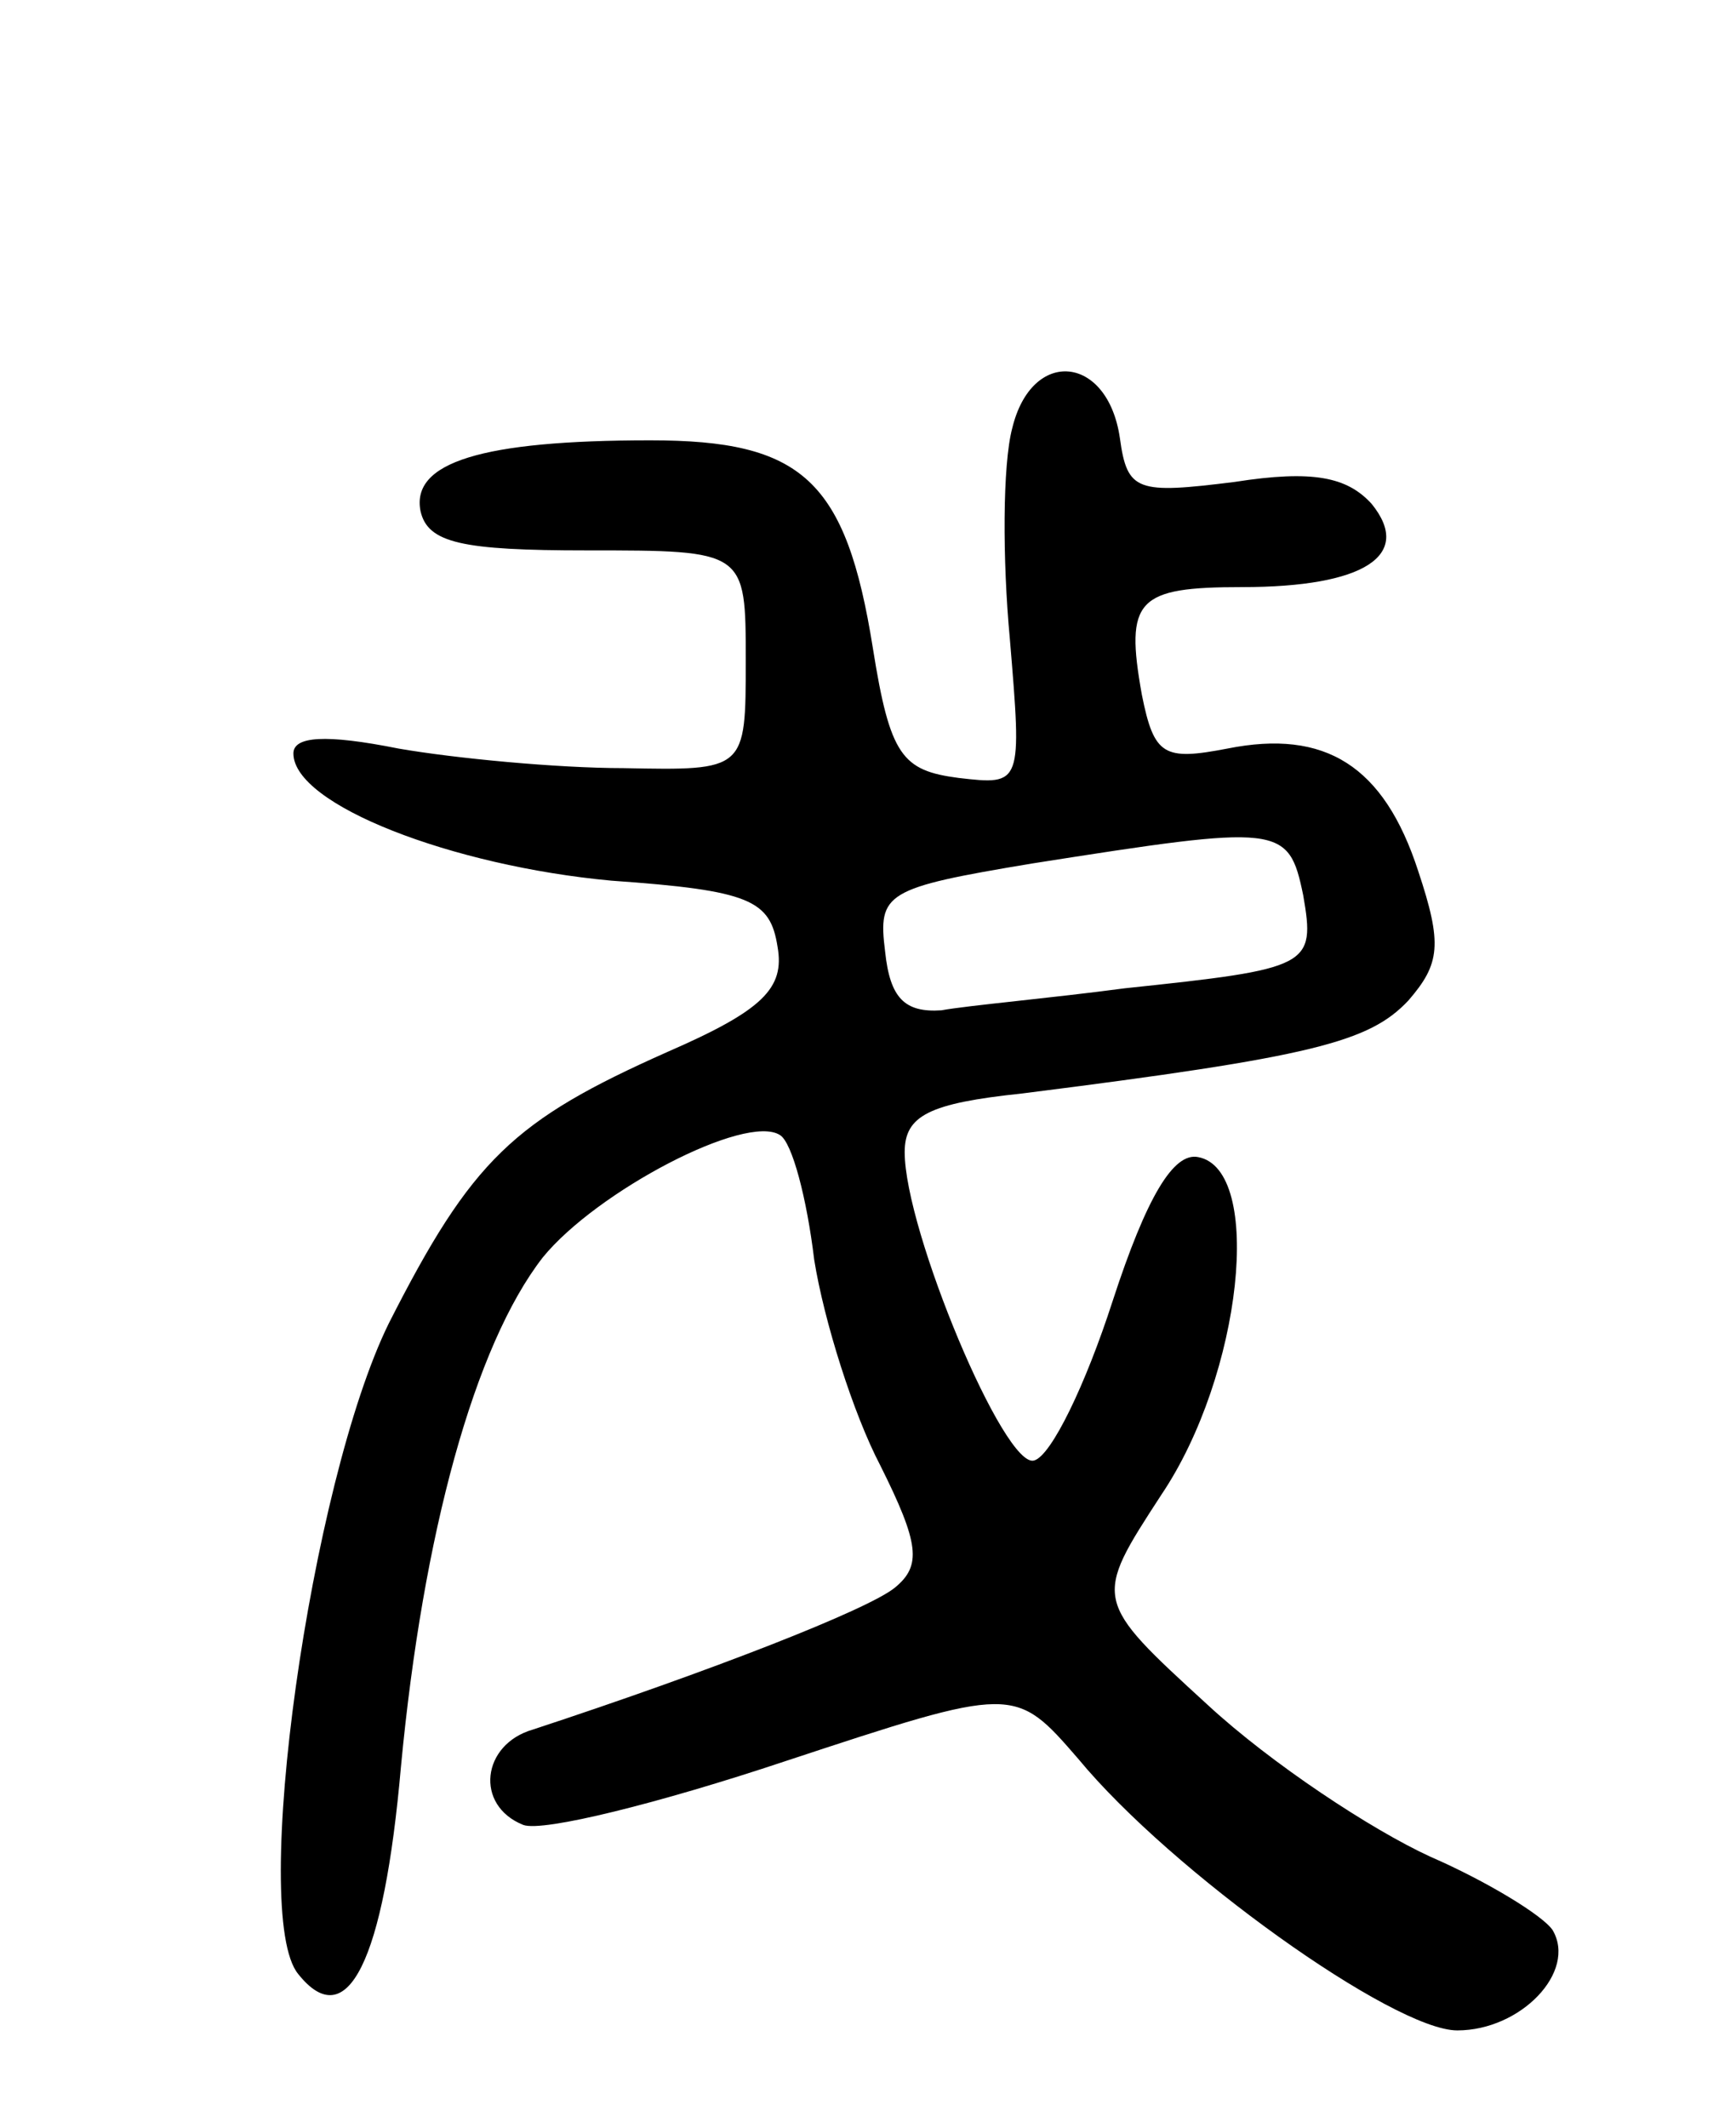<svg version="1.0" xmlns="http://www.w3.org/2000/svg"
 width="71pt" height="87pt" viewBox="0 0 71 87"
 preserveAspectRatio="xMidYMid meet">
<g transform="translate(0,87) scale(0.1,-0.1)"
fill="#000000" stroke="none">
<path d="M414 695 c-4 -15 -4 -54 -1 -86 5 -60 5 -60 -21 -57 -23 3 -28 9 -35
53 -11 69 -29 85 -91 85 -69 0 -98 -9 -94 -29 3 -13 17 -16 68 -16 65 0 65 0
65 -45 0 -45 0 -45 -50 -44 -27 0 -69 4 -92 8 -30 6 -43 5 -43 -2 0 -21 65
-46 130 -52 57 -4 65 -8 68 -27 3 -17 -6 -26 -45 -43 -63 -28 -80 -44 -114
-111 -32 -65 -57 -242 -37 -266 20 -25 35 5 42 85 9 95 30 172 58 208 22 27
83 59 97 50 5 -3 11 -26 14 -51 4 -25 16 -63 27 -84 16 -32 17 -41 6 -50 -11
-9 -75 -34 -148 -58 -21 -6 -24 -31 -4 -39 8 -3 56 9 107 26 94 31 94 31 120
1 38 -46 129 -111 155 -111 26 0 49 24 39 41 -4 6 -27 20 -50 30 -24 11 -65
38 -91 62 -47 43 -47 43 -19 86 33 49 42 133 15 138 -10 2 -21 -16 -35 -59
-11 -34 -25 -63 -32 -65 -12 -4 -53 94 -53 126 0 15 10 20 48 24 119 15 142
21 158 38 13 15 14 23 4 53 -14 43 -38 58 -78 50 -26 -5 -30 -3 -35 22 -7 39
-2 44 41 44 50 0 70 13 53 34 -10 11 -24 14 -56 9 -40 -5 -44 -4 -47 18 -5 34
-36 37 -44 4z m119 -191 c5 -29 3 -30 -73 -38 -30 -4 -64 -7 -75 -9 -15 -1
-21 5 -23 24 -3 24 0 26 60 36 102 16 105 16 111 -13z"/>
</g>
</svg>
